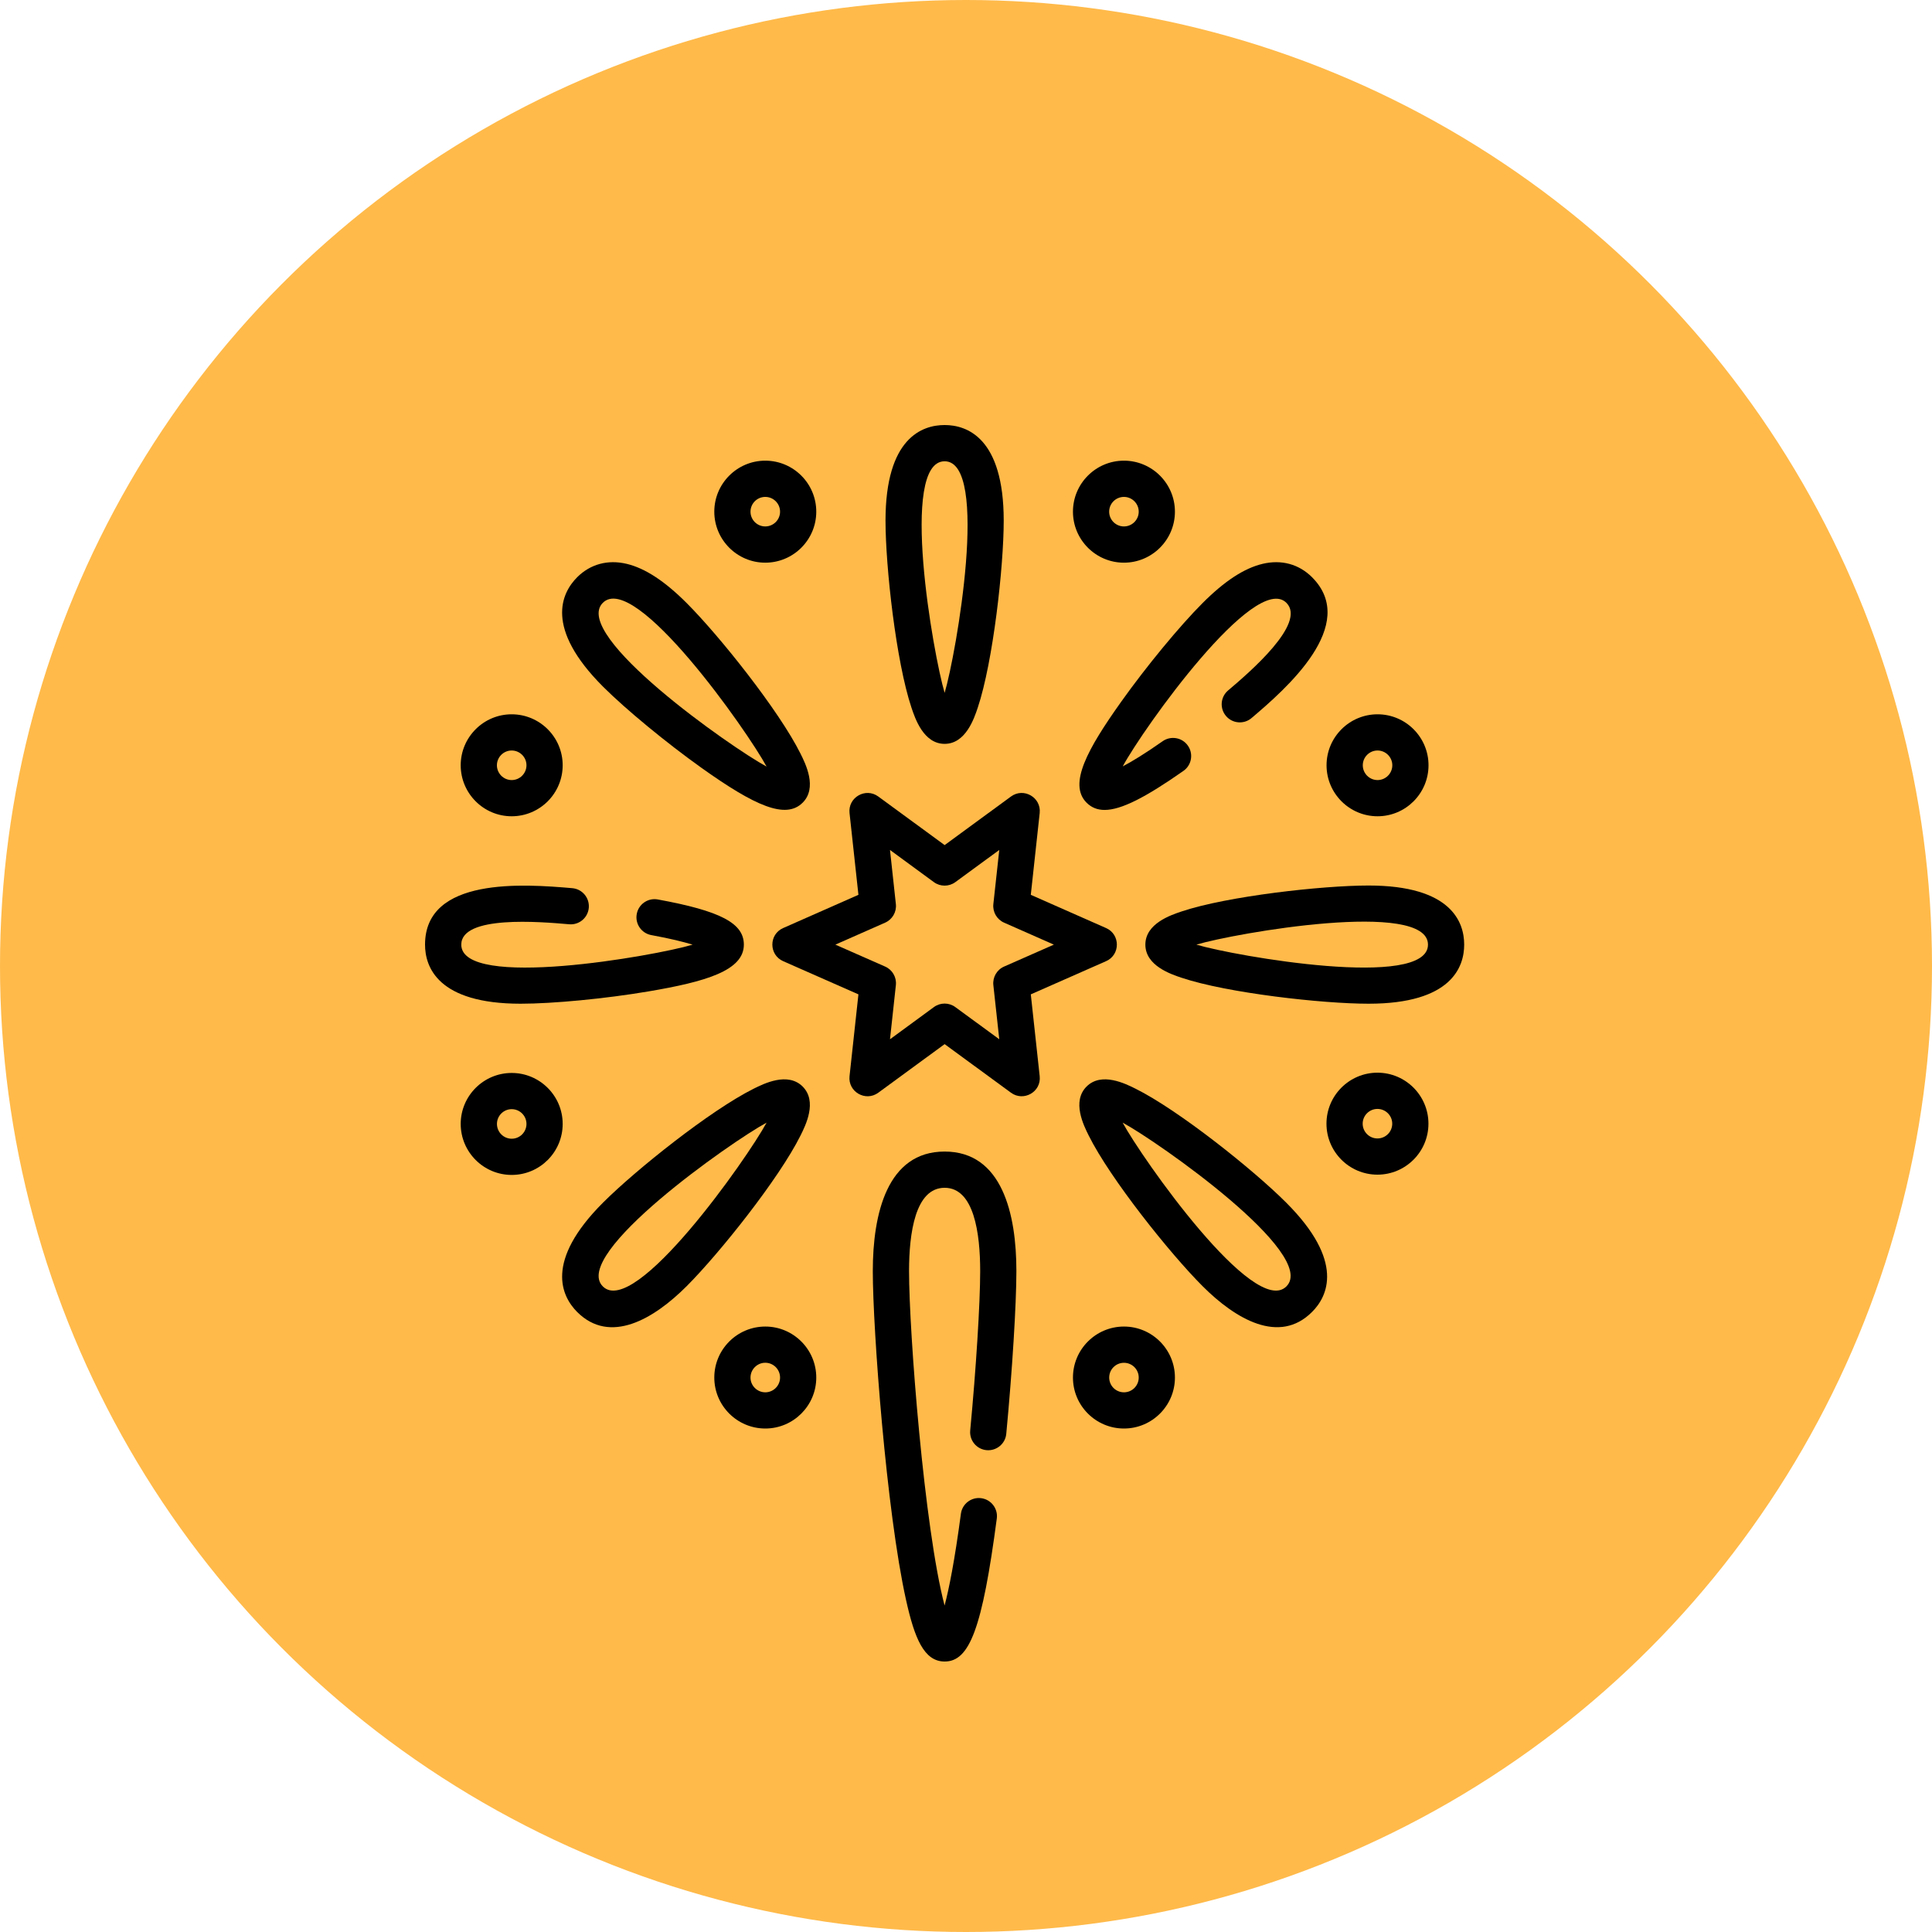 <?xml version="1.0" encoding="UTF-8"?>
<svg width="50px" height="50px" viewBox="0 0 50 50" version="1.1" xmlns="http://www.w3.org/2000/svg" xmlns:xlink="http://www.w3.org/1999/xlink">
    <!-- Generator: Sketch 52.6 (67491) - http://www.bohemiancoding.com/sketch -->
    <title>Group 12</title>
    <desc>Created with Sketch.</desc>
    <g id="Web" stroke="none" stroke-width="1" fill="none" fill-rule="evenodd">
        <g id="12-Team" transform="translate(-735, -1360)">
            <g id="Group-2" transform="translate(150, 1228)">
                <g id="Group-7" transform="translate(585, 132)">
                    <g id="Group-12">
                        <circle id="Oval" fill="#FFBA4A" cx="25" cy="25" r="25"></circle>
                        <g id="rocket" transform="translate(11, 11)" fill="#000000" fill-rule="nonzero">
                            <path d="M15.677,14.734 L17.625,13.875 C17.998,13.711 17.997,13.181 17.625,13.018 L15.677,12.158 L15.907,10.042 C15.951,9.637 15.492,9.373 15.165,9.613 L13.447,10.871 L11.729,9.613 C11.401,9.373 10.942,9.637 10.986,10.042 L11.216,12.158 L9.268,13.018 C8.895,13.182 8.896,13.711 9.268,13.875 L11.216,14.734 L10.986,16.851 C10.942,17.256 11.401,17.52 11.729,17.28 L13.447,16.022 L15.165,17.28 C15.49,17.518 15.952,17.259 15.907,16.851 L15.677,14.734 Z M14.985,14.015 C14.798,14.097 14.686,14.292 14.708,14.495 L14.861,15.896 L13.723,15.063 C13.559,14.942 13.334,14.942 13.17,15.063 L12.033,15.896 L12.185,14.495 C12.207,14.292 12.095,14.097 11.908,14.015 L10.619,13.447 L11.908,12.878 C12.095,12.795 12.207,12.601 12.185,12.398 L12.033,10.997 L13.17,11.83 C13.334,11.95 13.559,11.95 13.723,11.83 L14.861,10.997 L14.708,12.398 C14.686,12.601 14.798,12.795 14.985,12.878 L16.274,13.447 L14.985,14.015 Z" id="Shape"></path>
                            <path d="M12.589,7.315 C12.683,7.595 12.902,8.251 13.447,8.251 C13.991,8.251 14.21,7.595 14.304,7.315 C14.701,6.128 14.976,3.669 14.976,2.475 C14.976,0.322 14.018,0 13.447,0 C12.875,0 11.917,0.322 11.917,2.475 C11.917,3.667 12.191,6.126 12.589,7.315 Z M13.447,0.938 C14.62,0.938 13.744,5.937 13.447,6.931 C13.153,5.95 12.269,0.938 13.447,0.938 Z" id="Shape"></path>
                            <path d="M17.12,9.773 C17.244,9.897 17.395,9.961 17.587,9.961 C18.014,9.961 18.643,9.641 19.628,8.95 C19.84,8.802 19.891,8.509 19.742,8.297 C19.594,8.085 19.301,8.034 19.089,8.183 C18.619,8.513 18.286,8.713 18.056,8.834 C18.595,7.837 21.483,3.792 22.292,4.601 C22.821,5.13 21.334,6.402 20.783,6.869 C20.585,7.037 20.561,7.332 20.729,7.53 C20.896,7.727 21.192,7.751 21.389,7.584 C22.269,6.838 24.188,5.172 22.955,3.938 C22.615,3.599 22.161,3.476 21.676,3.592 C21.2,3.705 20.692,4.037 20.123,4.607 C19.532,5.198 18.665,6.249 18.014,7.164 C17.15,8.379 16.64,9.292 17.12,9.773 Z" id="Path"></path>
                            <path d="M24.418,11.917 C23.225,11.917 20.766,12.191 19.578,12.589 C19.298,12.683 18.642,12.902 18.642,13.447 C18.642,13.99 19.298,14.21 19.578,14.304 C20.765,14.701 23.224,14.976 24.418,14.976 C26.572,14.976 26.893,14.018 26.893,13.447 C26.893,12.875 26.572,11.917 24.418,11.917 Z M19.962,13.447 C20.95,13.15 25.956,12.271 25.956,13.447 C25.956,14.62 20.956,13.744 19.962,13.447 Z" id="Shape"></path>
                            <path d="M18.389,17.176 C18.124,17.044 17.505,16.735 17.12,17.12 C16.735,17.505 17.044,18.124 17.176,18.388 C17.735,19.51 19.28,21.443 20.123,22.286 C20.976,23.139 22.106,23.803 22.955,22.954 C23.359,22.551 23.809,21.645 22.286,20.123 C21.442,19.278 19.509,17.734 18.389,17.176 Z M22.292,22.292 C21.462,23.121 18.546,18.967 18.054,18.054 C18.955,18.539 23.124,21.459 22.292,22.292 Z" id="Shape"></path>
                            <path d="M9.717,18.388 C9.849,18.124 10.158,17.505 9.773,17.12 C9.388,16.735 8.769,17.044 8.504,17.176 C7.385,17.734 5.452,19.278 4.607,20.123 C3.084,21.645 3.535,22.551 3.938,22.955 C4.788,23.804 5.918,23.139 6.771,22.286 C7.614,21.442 9.158,19.51 9.717,18.388 Z M4.601,22.292 C3.772,21.462 7.927,18.545 8.839,18.054 C8.35,18.961 5.432,23.122 4.601,22.292 Z" id="Shape"></path>
                            <path d="M5.774,14.659 C7.265,14.407 8.251,14.119 8.251,13.447 C8.251,12.892 7.648,12.575 6.024,12.278 C5.77,12.231 5.525,12.4 5.479,12.655 C5.432,12.909 5.601,13.153 5.855,13.2 C6.354,13.291 6.695,13.377 6.925,13.448 C5.94,13.742 0.938,14.622 0.938,13.447 C0.938,12.682 2.973,12.854 3.73,12.92 C3.988,12.943 4.215,12.752 4.238,12.494 C4.26,12.236 4.07,12.009 3.812,11.986 C2.55,11.876 0,11.691 0,13.447 C0,14.018 0.322,14.976 2.475,14.976 C3.311,14.976 4.667,14.846 5.774,14.659 Z" id="Path"></path>
                            <path d="M7.164,8.879 C8.532,9.852 9.333,10.214 9.773,9.773 C10.158,9.388 9.849,8.769 9.717,8.504 C9.158,7.383 7.613,5.449 6.771,4.607 C6.201,4.037 5.693,3.705 5.218,3.592 C4.732,3.476 4.278,3.599 3.938,3.938 C3.534,4.343 3.084,5.248 4.607,6.771 C5.198,7.361 6.25,8.228 7.164,8.879 Z M4.601,4.601 C5.431,3.771 8.347,7.926 8.839,8.839 C7.931,8.35 3.771,5.432 4.601,4.601 Z" id="Shape"></path>
                            <path d="M13.447,18.802 C11.96,18.802 11.588,20.412 11.588,21.898 C11.588,23.396 11.938,28.111 12.448,30.406 C12.667,31.39 12.91,32 13.447,32 C14.09,32 14.419,31.16 14.797,28.299 C14.831,28.042 14.65,27.807 14.394,27.773 C14.137,27.739 13.902,27.92 13.868,28.176 C13.706,29.397 13.559,30.123 13.446,30.551 C12.921,28.565 12.526,23.479 12.526,21.898 C12.526,20.914 12.686,19.74 13.447,19.74 C14.207,19.74 14.367,20.914 14.367,21.898 C14.367,22.724 14.261,24.418 14.109,26.019 C14.084,26.277 14.274,26.506 14.531,26.53 C14.789,26.554 15.018,26.365 15.042,26.108 C15.197,24.481 15.304,22.75 15.304,21.898 C15.305,20.413 14.933,18.802 13.447,18.802 Z" id="Path"></path>
                            <path d="M8.805,3.562 C9.533,3.562 10.125,2.97 10.125,2.242 C10.125,1.514 9.533,0.922 8.805,0.922 C8.078,0.922 7.486,1.514 7.486,2.242 C7.486,2.97 8.078,3.562 8.805,3.562 Z M8.805,1.86 C9.016,1.86 9.188,2.031 9.188,2.242 C9.188,2.453 9.016,2.624 8.805,2.624 C8.594,2.624 8.423,2.453 8.423,2.242 C8.423,2.031 8.594,1.86 8.805,1.86 Z" id="Shape"></path>
                            <path d="M18.087,3.562 C18.815,3.562 19.407,2.97 19.407,2.242 C19.407,1.514 18.815,0.922 18.087,0.922 C17.36,0.922 16.768,1.514 16.768,2.242 C16.768,2.97 17.36,3.562 18.087,3.562 Z M18.087,1.86 C18.298,1.86 18.47,2.031 18.47,2.242 C18.47,2.453 18.298,2.624 18.087,2.624 C17.877,2.624 17.705,2.453 17.705,2.242 C17.705,2.031 17.877,1.86 18.087,1.86 Z" id="Shape"></path>
                            <path d="M24.651,10.125 C25.378,10.125 25.97,9.533 25.97,8.805 C25.97,8.078 25.378,7.486 24.651,7.486 C23.923,7.486 23.331,8.078 23.331,8.805 C23.331,9.533 23.923,10.125 24.651,10.125 Z M24.651,8.423 C24.861,8.423 25.033,8.595 25.033,8.805 C25.033,9.016 24.861,9.188 24.651,9.188 C24.44,9.188 24.269,9.016 24.269,8.805 C24.269,8.595 24.44,8.423 24.651,8.423 Z" id="Shape"></path>
                            <path d="M24.648,19.4 C25.376,19.4 25.968,18.809 25.968,18.081 C25.968,17.353 25.376,16.761 24.648,16.761 C23.921,16.761 23.329,17.353 23.329,18.081 C23.329,18.809 23.921,19.4 24.648,19.4 Z M24.648,17.699 C24.859,17.699 25.031,17.87 25.031,18.081 C25.031,18.292 24.859,18.463 24.648,18.463 C24.438,18.463 24.266,18.292 24.266,18.081 C24.266,17.87 24.438,17.699 24.648,17.699 Z" id="Shape"></path>
                            <path d="M18.088,25.97 C18.815,25.97 19.407,25.379 19.407,24.651 C19.407,23.923 18.815,23.331 18.088,23.331 C17.36,23.331 16.768,23.923 16.768,24.651 C16.768,25.379 17.36,25.97 18.088,25.97 Z M18.088,24.269 C18.299,24.269 18.47,24.44 18.47,24.651 C18.47,24.862 18.299,25.033 18.088,25.033 C17.877,25.033 17.706,24.862 17.706,24.651 C17.706,24.44 17.877,24.269 18.088,24.269 Z" id="Shape"></path>
                            <path d="M8.806,25.97 C9.533,25.97 10.125,25.378 10.125,24.651 C10.125,23.923 9.533,23.331 8.806,23.331 C8.078,23.331 7.486,23.923 7.486,24.651 C7.486,25.378 8.078,25.97 8.806,25.97 Z M8.806,24.268 C9.016,24.268 9.188,24.44 9.188,24.651 C9.188,24.861 9.016,25.033 8.806,25.033 C8.595,25.033 8.423,24.861 8.423,24.651 C8.423,24.44 8.595,24.268 8.806,24.268 Z" id="Shape"></path>
                            <path d="M2.243,19.407 C2.97,19.407 3.562,18.815 3.562,18.087 C3.562,17.36 2.97,16.768 2.243,16.768 C1.515,16.768 0.923,17.36 0.923,18.087 C0.923,18.815 1.515,19.407 2.243,19.407 Z M2.243,17.705 C2.454,17.705 2.625,17.877 2.625,18.087 C2.625,18.298 2.454,18.47 2.243,18.47 C2.032,18.47 1.861,18.298 1.861,18.087 C1.861,17.877 2.032,17.705 2.243,17.705 Z" id="Shape"></path>
                            <path d="M2.242,10.125 C2.97,10.125 3.562,9.533 3.562,8.805 C3.562,8.078 2.97,7.486 2.242,7.486 C1.515,7.486 0.923,8.078 0.923,8.805 C0.923,9.533 1.515,10.125 2.242,10.125 Z M2.242,8.423 C2.453,8.423 2.625,8.595 2.625,8.805 C2.625,9.016 2.453,9.188 2.242,9.188 C2.032,9.188 1.86,9.016 1.86,8.805 C1.86,8.595 2.032,8.423 2.242,8.423 Z" id="Shape"></path>
                        </g>
                    </g>
                </g>
            </g>
        </g>
    </g>
</svg>